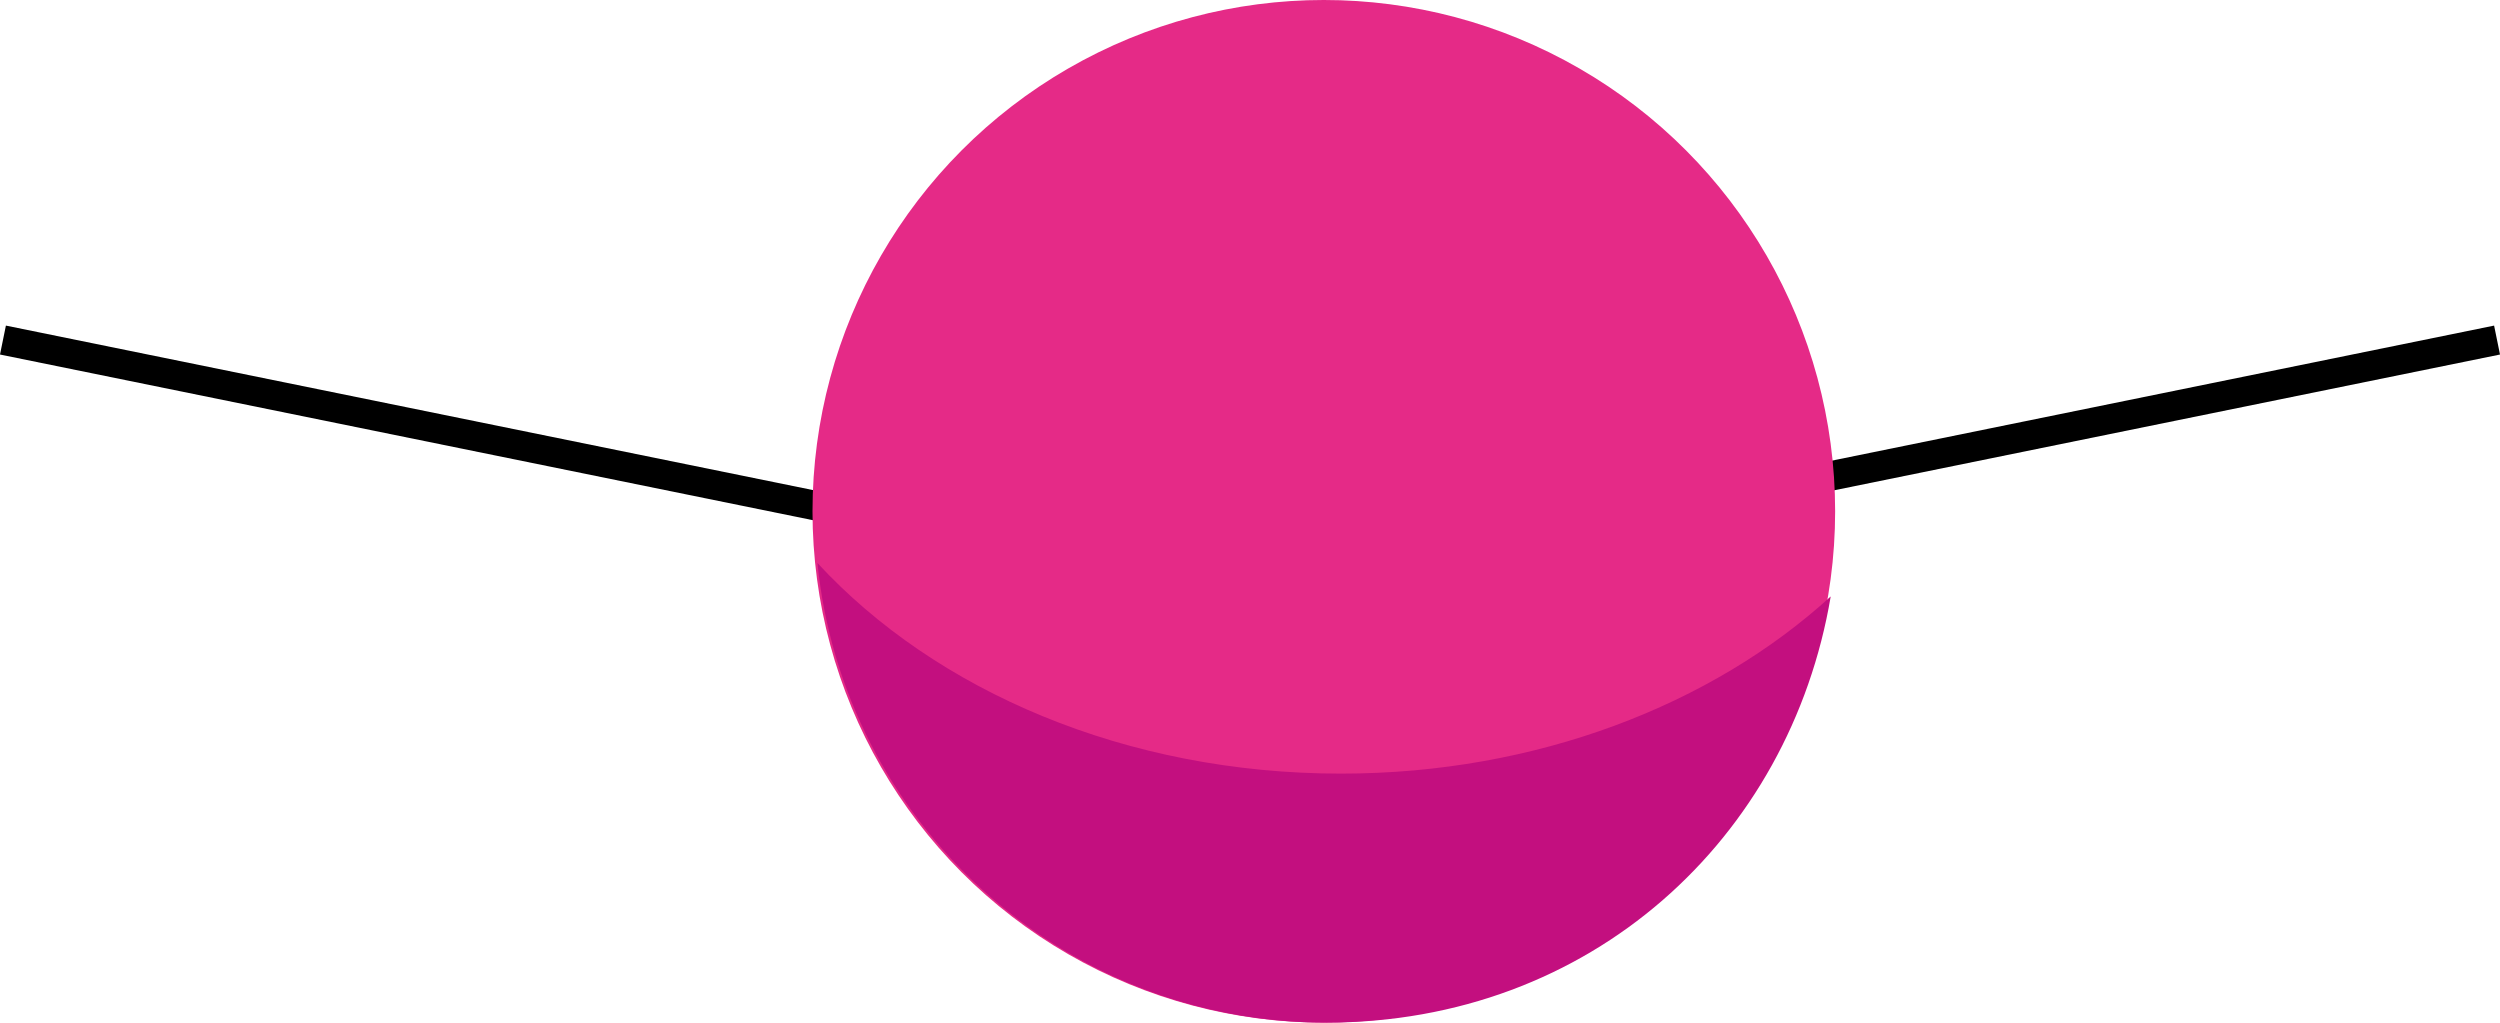 <?xml version="1.0" encoding="UTF-8"?>
<svg xmlns="http://www.w3.org/2000/svg" version="1.1" viewBox="0 0 508 207.9">
  <defs>
    <style>
      .cls-2 {
        fill: none;
        stroke: #000;
        stroke-miterlimit: 10;
        stroke-width: 6px;
      }
    </style>
  </defs>
  <!-- Generator: Adobe Illustrator 28.7.3, SVG Export Plug-In . SVG Version: 1.2.0 Build 164)  -->
  <g>
    <g id="Capa_1">
      <line class="cls-2" x1="507.4" y1="69.1" x2="339.2" y2="103.4"/>
      <line class="cls-2" x1=".6" y1="69.1" x2="168.9" y2="103.4"/>
      <circle fill="#e52a87" cx="269" cy="103.9" r="103.9"/>
      <path fill="#c30f7f" d="M272.5,157.2c-43.7,0-82.4-16.8-106.4-42.8,5.3,52.5,49.6,93.4,103.4,93.4s94.2-37.4,102.5-86.6c-24.1,22-59.8,36-99.5,36Z"/>
    </g>
  </g>
</svg>